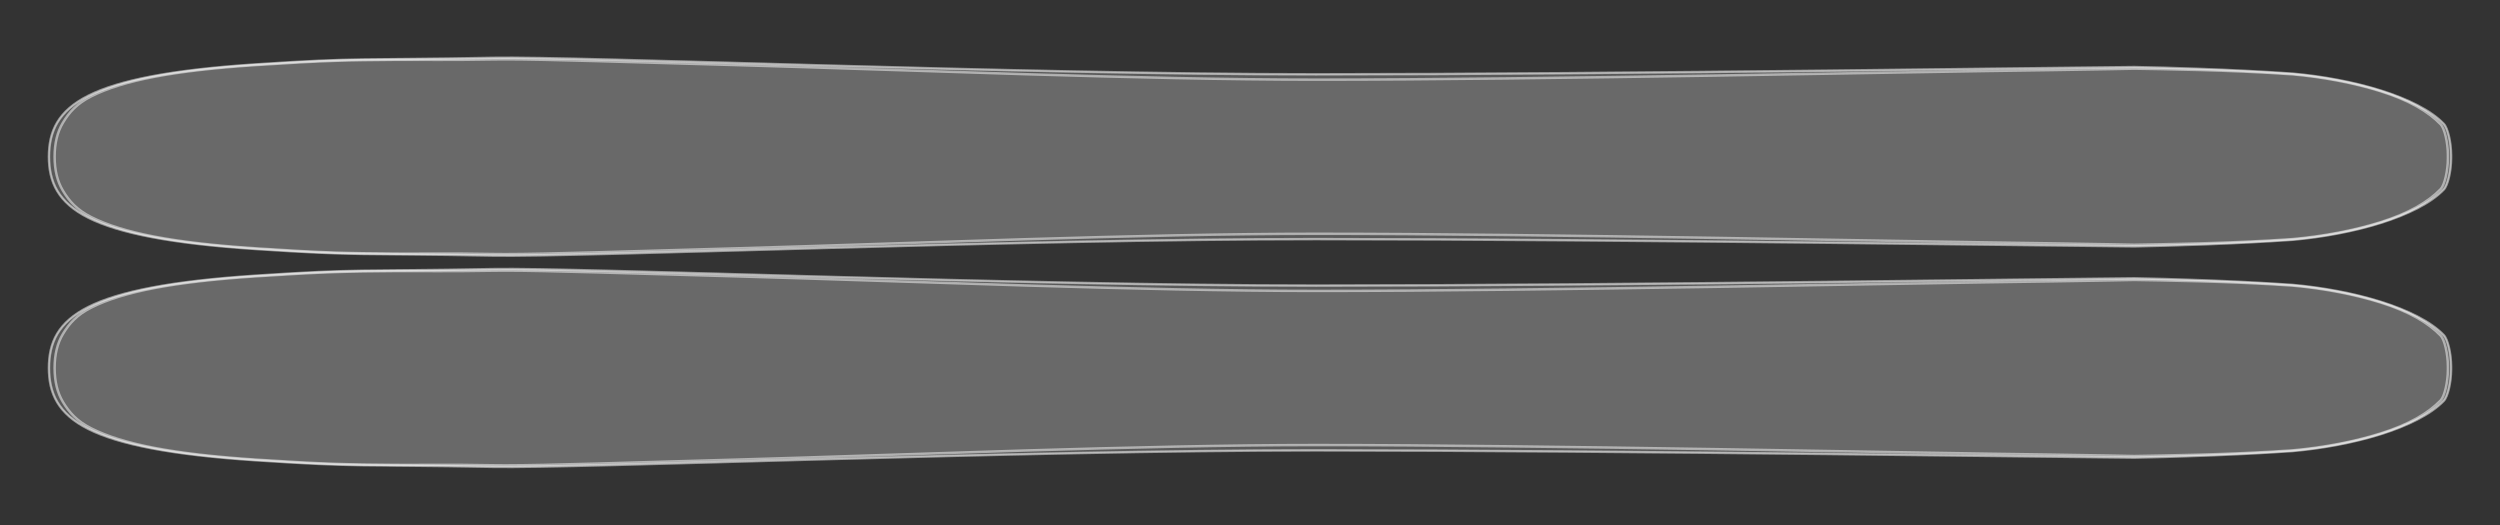 <?xml version="1.0" encoding="utf-8"?>
<!-- Generator: Adobe Illustrator 15.0.0, SVG Export Plug-In . SVG Version: 6.00 Build 0)  -->
<!DOCTYPE svg PUBLIC "-//W3C//DTD SVG 1.1//EN" "http://www.w3.org/Graphics/SVG/1.1/DTD/svg11.dtd">
<svg version="1.1" id="Layer_1" xmlns="http://www.w3.org/2000/svg" xmlns:xlink="http://www.w3.org/1999/xlink" x="0px" y="0px"
	 viewBox="0 0 1000 210" enable-background="new 0 0 1000 210" xml:space="preserve">
	<rect x="0" y="0" width="1000" height="210" fill="#333333" stroke="none"/>
	<style type="text/css"><![CDATA[
	path { 
		fill: #fff;
		fill-opacity: .1;
		stroke: #fff; 
		stroke-opacity: .5; }
	]]></style>
<g>
	<path d="M980.424,146.487c0-4.866-1.305-10.786-2.98-12.462c-10.535-10.882-36.562-17.929-60.373-20.054
		c-23.606-1.65-49.666-2.382-63.352-2.64c-10.118,0-208.536,2.904-327.322,2.904c-118.786,0-296.184-7.24-329.199-6.6
		c-54.329,1.054-52.819-0.147-94.956,2.64c-68.049,4.502-82.666,16.546-82.666,36.955v-0.079c0,20.409,14.617,32.453,82.666,36.954
		c42.137,2.788,40.627,1.586,94.956,2.641c33.015,0.641,210.413-6.6,329.199-6.6c118.786,0,317.204,2.903,327.322,2.903
		c13.686-0.258,39.745-0.989,63.352-2.639c23.811-2.126,49.838-9.173,60.373-20.053c1.676-1.678,2.98-7.597,2.98-12.463V146.487z"/>
	<path fill="none" stroke="#000000" stroke-width="0.186" d="M980.424,146.487c0-4.866-1.305-10.786-2.98-12.462
		c-10.535-10.882-36.562-17.929-60.373-20.054c-23.606-1.65-49.666-2.382-63.352-2.64c-10.118,0-208.536,2.904-327.322,2.904
		c-118.786,0-296.184-7.24-329.199-6.6c-54.329,1.054-52.819-0.147-94.956,2.64c-68.049,4.502-82.666,16.546-82.666,36.955v-0.079
		c0,20.409,14.617,32.453,82.666,36.954c42.137,2.788,40.627,1.586,94.956,2.641c33.015,0.641,210.413-6.6,329.199-6.6
		c118.786,0,317.204,2.903,327.322,2.903c13.686-0.258,39.745-0.989,63.352-2.639c23.811-2.126,49.838-9.173,60.373-20.053
		c1.676-1.678,2.98-7.597,2.98-12.463V146.487z"/>
	<path fill="#FFFFFF" d="M202.158,186.15c-1.917,0-3.583-0.013-4.955-0.04c-17.892-0.347-29.63-0.076-39.062-0.158
		c-18.97-0.164-27.629-0.24-55.882-2.108c-32.938-2.179-53.14-6.143-65.725-12.473c-5.804-2.92-8.85-6.381-11.368-10.58
		c-2.232-3.721-3.319-8.169-3.324-13.6c0.005-5.43,1.092-9.879,3.324-13.599c2.518-4.2,5.564-7.66,11.368-10.58
		c12.585-6.33,32.787-10.294,65.725-12.474c28.254-1.869,36.913-1.943,55.884-2.107c9.431-0.082,21.169,0.188,39.06-0.158
		c1.372-0.027,3.038-0.04,4.955-0.04c16.365,0,50.363,1.137,93.405,2.34c67.688,1.893,160.39,5.79,230.833,5.79
		c91.951,0,234.047-3.075,294.726-3.831c18.253-0.227,30.312-0.563,32.597-0.563c10.536,0.198,37.809,0.481,63.334,2.267
		c12.294,1.097,24.764,3.488,35.104,6.732c11.534,3.617,19.212,8.195,24.097,13.24c1.549,1.549,2.905,7.285,2.905,12.279v1.409
		c0,4.993-1.356,10.729-2.903,12.274c-4.887,5.049-12.564,9.627-24.1,13.245c-10.34,3.243-22.81,5.635-35.108,6.732
		c-25.519,1.785-52.792,2.066-63.334,2.266c-2.28,0-14.339-0.336-32.592-0.563c-60.679-0.756-202.774-3.83-294.726-3.83
		c-70.453,0-163.163,3.896-230.856,5.79C252.507,185.014,218.517,186.15,202.158,186.15"/>
	<path d="M980.424,61.979c0-4.866-1.305-10.786-2.98-12.462c-10.535-10.881-36.562-17.928-60.373-20.053
		c-23.606-1.651-49.666-2.382-63.352-2.64c-10.118,0-208.536,2.904-327.322,2.904c-118.786,0-296.184-7.24-329.199-6.599
		c-54.329,1.054-52.819-0.148-94.956,2.639c-68.049,4.502-82.666,16.546-82.666,36.956v-0.08c0,20.41,14.617,32.454,82.666,36.955
		c42.137,2.789,40.627,1.585,94.956,2.64c33.015,0.641,210.413-6.599,329.199-6.599c118.786,0,317.204,2.903,327.322,2.903
		c13.686-0.258,39.745-0.989,63.352-2.639c23.811-2.126,49.838-9.173,60.373-20.053c1.676-1.677,2.98-7.596,2.98-12.462V61.979z"/>
	<path fill="none" stroke="#000000" stroke-width="0.186" d="M980.424,61.979c0-4.866-1.305-10.786-2.98-12.462
		c-10.535-10.881-36.562-17.928-60.373-20.053c-23.606-1.651-49.666-2.382-63.352-2.64c-10.118,0-208.536,2.904-327.322,2.904
		c-118.786,0-296.184-7.24-329.199-6.599c-54.329,1.054-52.819-0.148-94.956,2.639c-68.049,4.502-82.666,16.546-82.666,36.956v-0.08
		c0,20.41,14.617,32.454,82.666,36.955c42.137,2.789,40.627,1.585,94.956,2.64c33.015,0.641,210.413-6.599,329.199-6.599
		c118.786,0,317.204,2.903,327.322,2.903c13.686-0.258,39.745-0.989,63.352-2.639c23.811-2.126,49.838-9.173,60.373-20.053
		c1.676-1.677,2.98-7.596,2.98-12.462V61.979z"/>
	<path fill="#FFFFFF" d="M202.158,101.643c-1.916,0-3.583-0.013-4.955-0.04c-17.892-0.347-29.63-0.076-39.062-0.158
		c-18.97-0.164-27.629-0.24-55.882-2.109c-32.938-2.178-53.139-6.142-65.725-12.472c-5.804-2.92-8.85-6.381-11.368-10.58
		c-2.232-3.721-3.319-8.169-3.324-13.6c0.005-5.43,1.092-9.879,3.324-13.599c2.518-4.2,5.563-7.66,11.368-10.58
		c12.586-6.33,32.787-10.294,65.725-12.473c28.254-1.869,36.913-1.944,55.884-2.108c9.431-0.082,21.169,0.189,39.06-0.158
		c1.372-0.027,3.039-0.04,4.955-0.04c16.366,0,50.363,1.137,93.405,2.34c67.688,1.893,160.39,5.79,230.834,5.79
		c91.952,0,234.047-3.075,294.726-3.831c18.253-0.227,30.312-0.564,32.597-0.564c10.536,0.199,37.809,0.482,63.334,2.267
		c12.295,1.097,24.763,3.488,35.104,6.732c11.534,3.618,19.213,8.196,24.098,13.241c1.549,1.549,2.904,7.285,2.904,12.279v1.409
		c0,4.993-1.355,10.729-2.902,12.275c-4.887,5.048-12.565,9.627-24.1,13.245c-10.341,3.243-22.809,5.634-35.108,6.732
		c-25.519,1.785-52.792,2.067-63.334,2.266c-2.279,0-14.339-0.336-32.592-0.564c-60.679-0.756-202.773-3.83-294.726-3.83
		c-70.453,0-163.163,3.897-230.856,5.79C252.507,100.506,218.517,101.643,202.158,101.643"/>
</g>
</svg>
